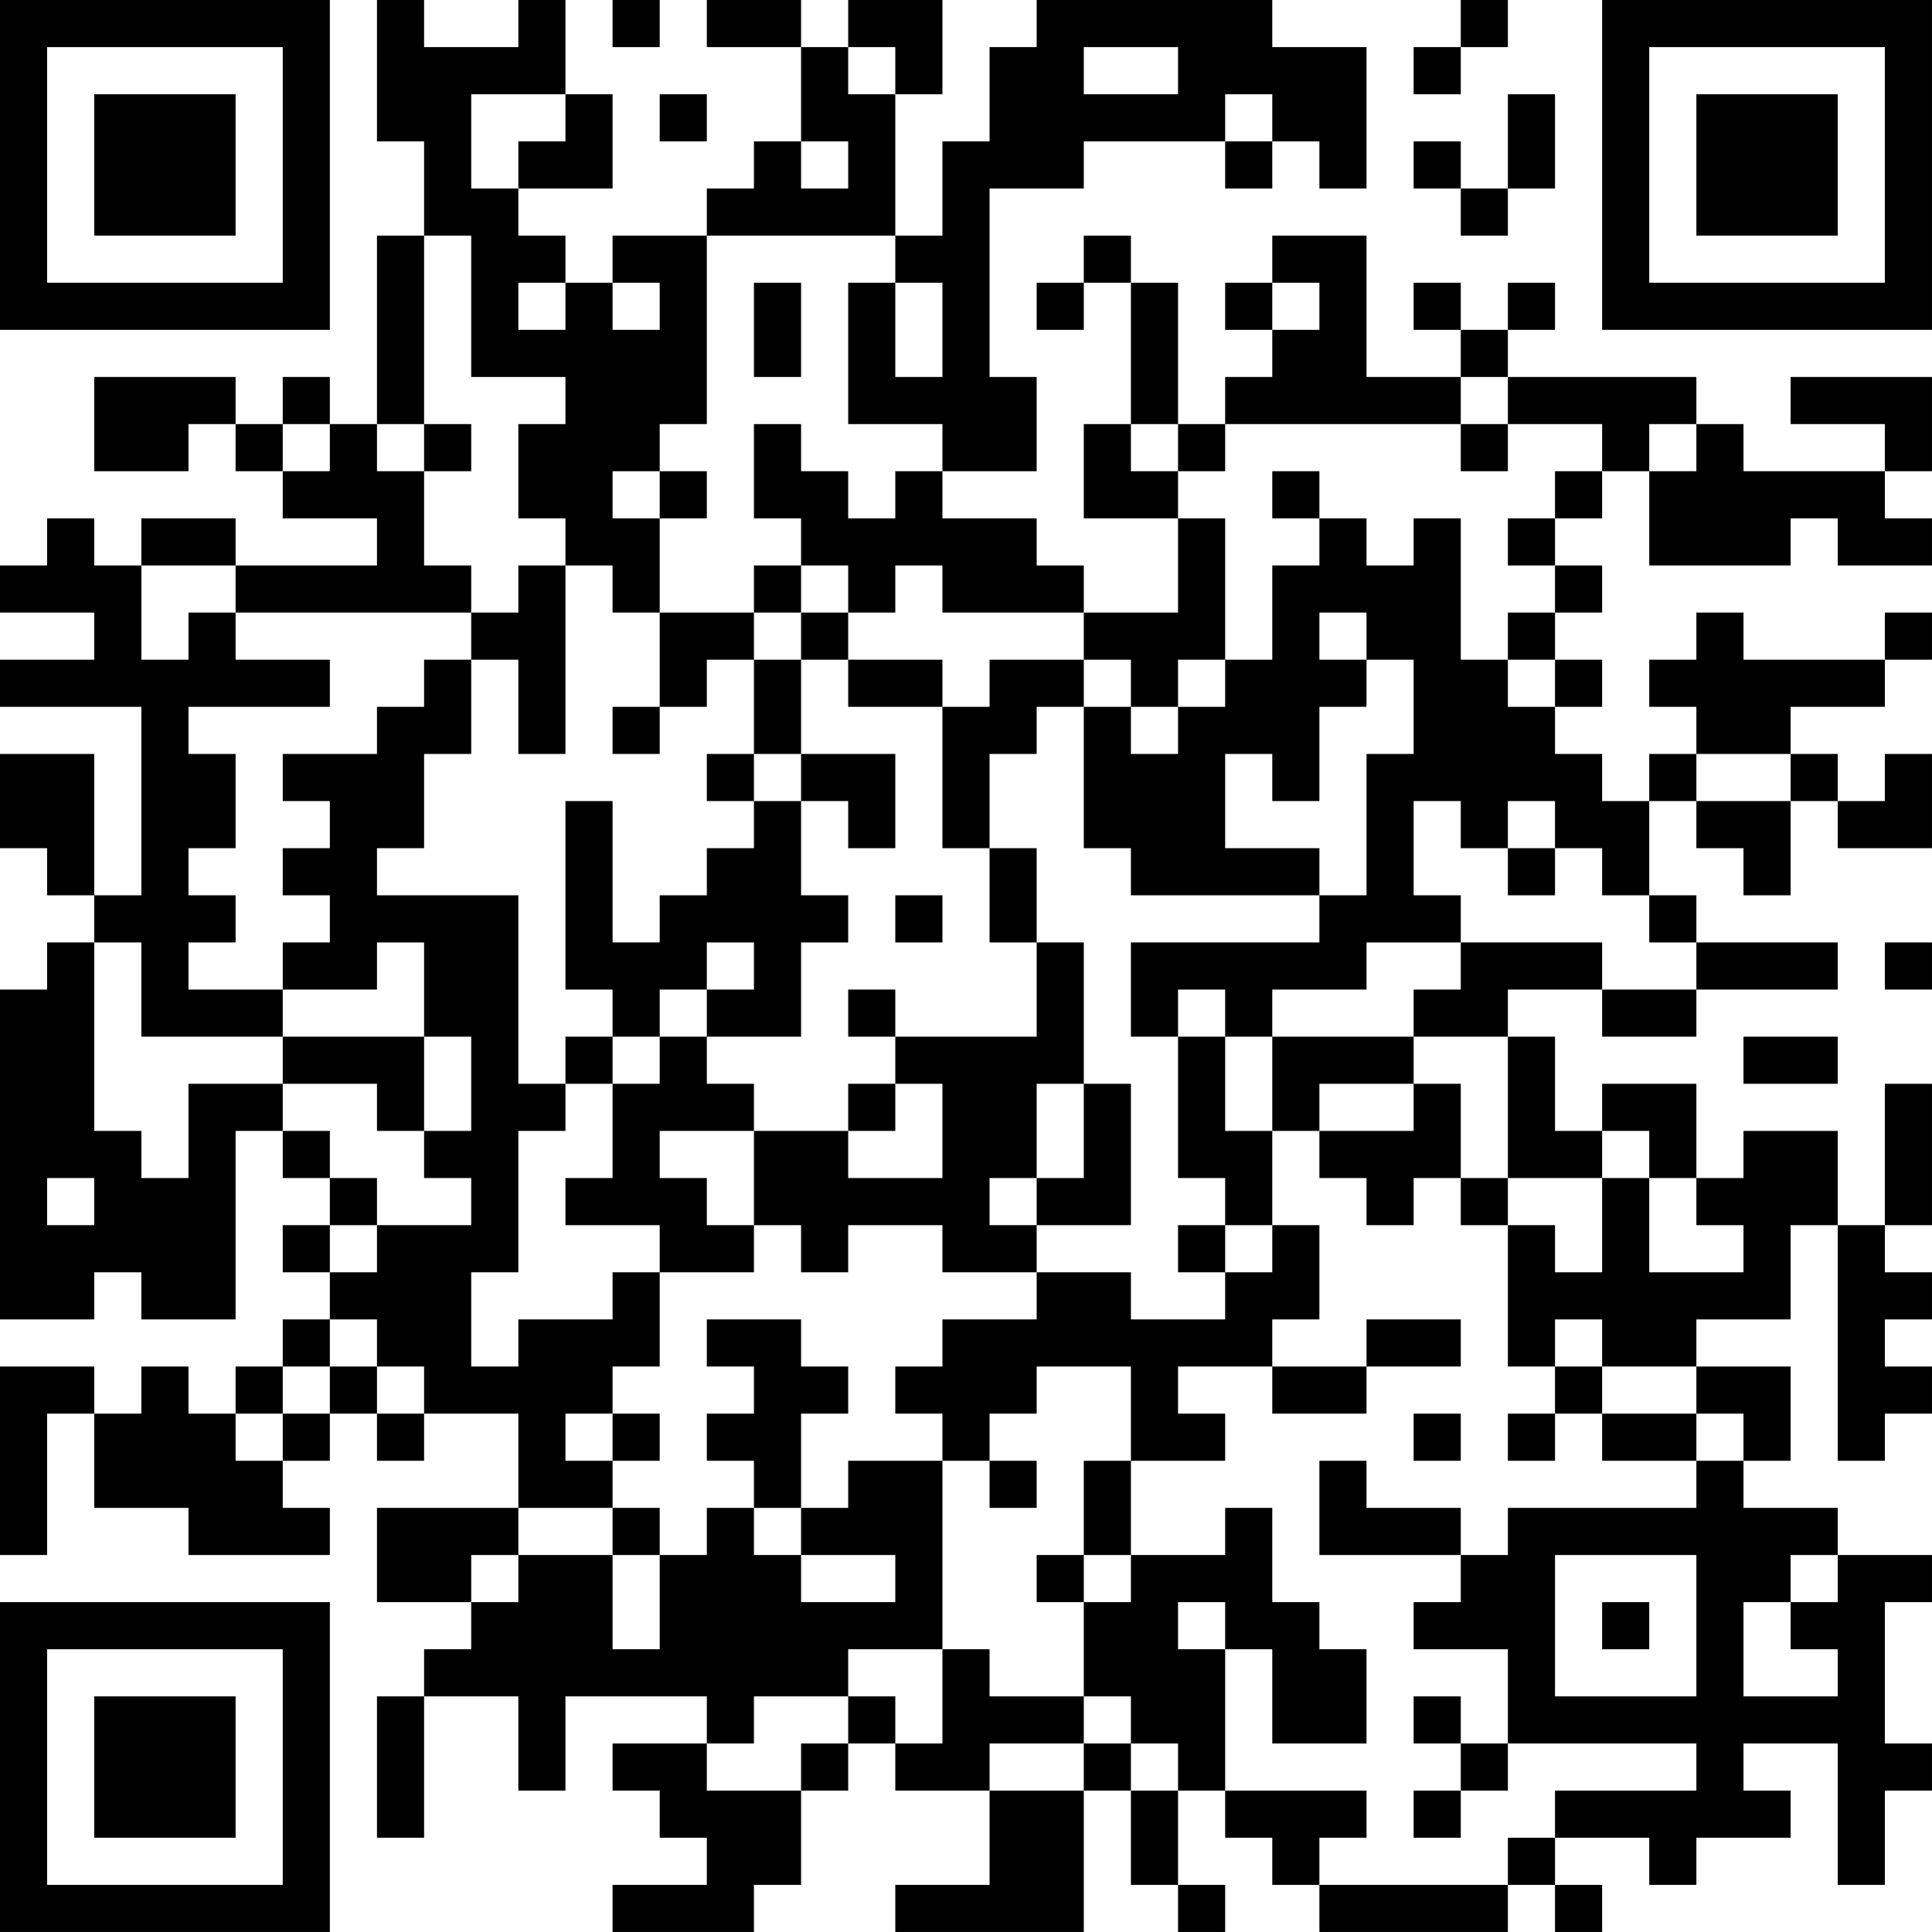 <?xml version="1.0" encoding="UTF-8"?>
<svg xmlns="http://www.w3.org/2000/svg" version="1.1" width="200" height="200" viewBox="0 0 200 200"><rect x="0" y="0" width="200" height="200" fill="#ffffff"/><g transform="scale(4.878)"><g transform="translate(0,0)"><path fill-rule="evenodd" d="M8 0L8 3L9 3L9 5L8 5L8 9L7 9L7 8L6 8L6 9L5 9L5 8L2 8L2 10L4 10L4 9L5 9L5 10L6 10L6 11L8 11L8 12L5 12L5 11L3 11L3 12L2 12L2 11L1 11L1 12L0 12L0 13L2 13L2 14L0 14L0 15L3 15L3 19L2 19L2 16L0 16L0 18L1 18L1 19L2 19L2 20L1 20L1 21L0 21L0 28L2 28L2 27L3 27L3 28L5 28L5 24L6 24L6 25L7 25L7 26L6 26L6 27L7 27L7 28L6 28L6 29L5 29L5 30L4 30L4 29L3 29L3 30L2 30L2 29L0 29L0 33L1 33L1 30L2 30L2 32L4 32L4 33L7 33L7 32L6 32L6 31L7 31L7 30L8 30L8 31L9 31L9 30L11 30L11 32L8 32L8 34L10 34L10 35L9 35L9 36L8 36L8 39L9 39L9 36L11 36L11 38L12 38L12 36L15 36L15 37L13 37L13 38L14 38L14 39L15 39L15 40L13 40L13 41L16 41L16 40L17 40L17 38L18 38L18 37L19 37L19 38L21 38L21 40L19 40L19 41L23 41L23 38L24 38L24 40L25 40L25 41L26 41L26 40L25 40L25 38L26 38L26 39L27 39L27 40L28 40L28 41L32 41L32 40L33 40L33 41L34 41L34 40L33 40L33 39L35 39L35 40L36 40L36 39L38 39L38 38L37 38L37 37L39 37L39 40L40 40L40 38L41 38L41 37L40 37L40 34L41 34L41 33L39 33L39 32L37 32L37 31L38 31L38 29L36 29L36 28L38 28L38 26L39 26L39 31L40 31L40 30L41 30L41 29L40 29L40 28L41 28L41 27L40 27L40 26L41 26L41 23L40 23L40 26L39 26L39 24L37 24L37 25L36 25L36 23L34 23L34 24L33 24L33 22L32 22L32 21L34 21L34 22L36 22L36 21L39 21L39 20L36 20L36 19L35 19L35 17L36 17L36 18L37 18L37 19L38 19L38 17L39 17L39 18L41 18L41 16L40 16L40 17L39 17L39 16L38 16L38 15L40 15L40 14L41 14L41 13L40 13L40 14L37 14L37 13L36 13L36 14L35 14L35 15L36 15L36 16L35 16L35 17L34 17L34 16L33 16L33 15L34 15L34 14L33 14L33 13L34 13L34 12L33 12L33 11L34 11L34 10L35 10L35 12L38 12L38 11L39 11L39 12L41 12L41 11L40 11L40 10L41 10L41 8L38 8L38 9L40 9L40 10L37 10L37 9L36 9L36 8L32 8L32 7L33 7L33 6L32 6L32 7L31 7L31 6L30 6L30 7L31 7L31 8L29 8L29 5L27 5L27 6L26 6L26 7L27 7L27 8L26 8L26 9L25 9L25 6L24 6L24 5L23 5L23 6L22 6L22 7L23 7L23 6L24 6L24 9L23 9L23 11L25 11L25 13L23 13L23 12L22 12L22 11L20 11L20 10L22 10L22 8L21 8L21 4L23 4L23 3L26 3L26 4L27 4L27 3L28 3L28 4L29 4L29 1L27 1L27 0L22 0L22 1L21 1L21 3L20 3L20 5L19 5L19 2L20 2L20 0L18 0L18 1L17 1L17 0L15 0L15 1L17 1L17 3L16 3L16 4L15 4L15 5L13 5L13 6L12 6L12 5L11 5L11 4L13 4L13 2L12 2L12 0L11 0L11 1L9 1L9 0ZM13 0L13 1L14 1L14 0ZM31 0L31 1L30 1L30 2L31 2L31 1L32 1L32 0ZM18 1L18 2L19 2L19 1ZM23 1L23 2L25 2L25 1ZM10 2L10 4L11 4L11 3L12 3L12 2ZM14 2L14 3L15 3L15 2ZM26 2L26 3L27 3L27 2ZM32 2L32 4L31 4L31 3L30 3L30 4L31 4L31 5L32 5L32 4L33 4L33 2ZM17 3L17 4L18 4L18 3ZM9 5L9 9L8 9L8 10L9 10L9 12L10 12L10 13L5 13L5 12L3 12L3 14L4 14L4 13L5 13L5 14L7 14L7 15L4 15L4 16L5 16L5 18L4 18L4 19L5 19L5 20L4 20L4 21L6 21L6 22L3 22L3 20L2 20L2 24L3 24L3 25L4 25L4 23L6 23L6 24L7 24L7 25L8 25L8 26L7 26L7 27L8 27L8 26L10 26L10 25L9 25L9 24L10 24L10 22L9 22L9 20L8 20L8 21L6 21L6 20L7 20L7 19L6 19L6 18L7 18L7 17L6 17L6 16L8 16L8 15L9 15L9 14L10 14L10 16L9 16L9 18L8 18L8 19L11 19L11 23L12 23L12 24L11 24L11 27L10 27L10 29L11 29L11 28L13 28L13 27L14 27L14 29L13 29L13 30L12 30L12 31L13 31L13 32L11 32L11 33L10 33L10 34L11 34L11 33L13 33L13 35L14 35L14 33L15 33L15 32L16 32L16 33L17 33L17 34L19 34L19 33L17 33L17 32L18 32L18 31L20 31L20 35L18 35L18 36L16 36L16 37L15 37L15 38L17 38L17 37L18 37L18 36L19 36L19 37L20 37L20 35L21 35L21 36L23 36L23 37L21 37L21 38L23 38L23 37L24 37L24 38L25 38L25 37L24 37L24 36L23 36L23 34L24 34L24 33L26 33L26 32L27 32L27 34L28 34L28 35L29 35L29 37L27 37L27 35L26 35L26 34L25 34L25 35L26 35L26 38L29 38L29 39L28 39L28 40L32 40L32 39L33 39L33 38L36 38L36 37L32 37L32 35L30 35L30 34L31 34L31 33L32 33L32 32L36 32L36 31L37 31L37 30L36 30L36 29L34 29L34 28L33 28L33 29L32 29L32 26L33 26L33 27L34 27L34 25L35 25L35 27L37 27L37 26L36 26L36 25L35 25L35 24L34 24L34 25L32 25L32 22L30 22L30 21L31 21L31 20L34 20L34 21L36 21L36 20L35 20L35 19L34 19L34 18L33 18L33 17L32 17L32 18L31 18L31 17L30 17L30 19L31 19L31 20L29 20L29 21L27 21L27 22L26 22L26 21L25 21L25 22L24 22L24 20L28 20L28 19L29 19L29 16L30 16L30 14L29 14L29 13L28 13L28 14L29 14L29 15L28 15L28 17L27 17L27 16L26 16L26 18L28 18L28 19L24 19L24 18L23 18L23 15L24 15L24 16L25 16L25 15L26 15L26 14L27 14L27 12L28 12L28 11L29 11L29 12L30 12L30 11L31 11L31 14L32 14L32 15L33 15L33 14L32 14L32 13L33 13L33 12L32 12L32 11L33 11L33 10L34 10L34 9L32 9L32 8L31 8L31 9L26 9L26 10L25 10L25 9L24 9L24 10L25 10L25 11L26 11L26 14L25 14L25 15L24 15L24 14L23 14L23 13L20 13L20 12L19 12L19 13L18 13L18 12L17 12L17 11L16 11L16 9L17 9L17 10L18 10L18 11L19 11L19 10L20 10L20 9L18 9L18 6L19 6L19 8L20 8L20 6L19 6L19 5L15 5L15 9L14 9L14 10L13 10L13 11L14 11L14 13L13 13L13 12L12 12L12 11L11 11L11 9L12 9L12 8L10 8L10 5ZM11 6L11 7L12 7L12 6ZM13 6L13 7L14 7L14 6ZM16 6L16 8L17 8L17 6ZM27 6L27 7L28 7L28 6ZM6 9L6 10L7 10L7 9ZM9 9L9 10L10 10L10 9ZM31 9L31 10L32 10L32 9ZM35 9L35 10L36 10L36 9ZM14 10L14 11L15 11L15 10ZM27 10L27 11L28 11L28 10ZM11 12L11 13L10 13L10 14L11 14L11 16L12 16L12 12ZM16 12L16 13L14 13L14 15L13 15L13 16L14 16L14 15L15 15L15 14L16 14L16 16L15 16L15 17L16 17L16 18L15 18L15 19L14 19L14 20L13 20L13 17L12 17L12 21L13 21L13 22L12 22L12 23L13 23L13 25L12 25L12 26L14 26L14 27L16 27L16 26L17 26L17 27L18 27L18 26L20 26L20 27L22 27L22 28L20 28L20 29L19 29L19 30L20 30L20 31L21 31L21 32L22 32L22 31L21 31L21 30L22 30L22 29L24 29L24 31L23 31L23 33L22 33L22 34L23 34L23 33L24 33L24 31L26 31L26 30L25 30L25 29L27 29L27 30L29 30L29 29L31 29L31 28L29 28L29 29L27 29L27 28L28 28L28 26L27 26L27 24L28 24L28 25L29 25L29 26L30 26L30 25L31 25L31 26L32 26L32 25L31 25L31 23L30 23L30 22L27 22L27 24L26 24L26 22L25 22L25 25L26 25L26 26L25 26L25 27L26 27L26 28L24 28L24 27L22 27L22 26L24 26L24 23L23 23L23 20L22 20L22 18L21 18L21 16L22 16L22 15L23 15L23 14L21 14L21 15L20 15L20 14L18 14L18 13L17 13L17 12ZM16 13L16 14L17 14L17 16L16 16L16 17L17 17L17 19L18 19L18 20L17 20L17 22L15 22L15 21L16 21L16 20L15 20L15 21L14 21L14 22L13 22L13 23L14 23L14 22L15 22L15 23L16 23L16 24L14 24L14 25L15 25L15 26L16 26L16 24L18 24L18 25L20 25L20 23L19 23L19 22L22 22L22 20L21 20L21 18L20 18L20 15L18 15L18 14L17 14L17 13ZM17 16L17 17L18 17L18 18L19 18L19 16ZM36 16L36 17L38 17L38 16ZM32 18L32 19L33 19L33 18ZM19 19L19 20L20 20L20 19ZM40 20L40 21L41 21L41 20ZM18 21L18 22L19 22L19 21ZM6 22L6 23L8 23L8 24L9 24L9 22ZM37 22L37 23L39 23L39 22ZM18 23L18 24L19 24L19 23ZM22 23L22 25L21 25L21 26L22 26L22 25L23 25L23 23ZM28 23L28 24L30 24L30 23ZM1 25L1 26L2 26L2 25ZM26 26L26 27L27 27L27 26ZM7 28L7 29L6 29L6 30L5 30L5 31L6 31L6 30L7 30L7 29L8 29L8 30L9 30L9 29L8 29L8 28ZM15 28L15 29L16 29L16 30L15 30L15 31L16 31L16 32L17 32L17 30L18 30L18 29L17 29L17 28ZM33 29L33 30L32 30L32 31L33 31L33 30L34 30L34 31L36 31L36 30L34 30L34 29ZM13 30L13 31L14 31L14 30ZM30 30L30 31L31 31L31 30ZM28 31L28 33L31 33L31 32L29 32L29 31ZM13 32L13 33L14 33L14 32ZM33 33L33 36L36 36L36 33ZM38 33L38 34L37 34L37 36L39 36L39 35L38 35L38 34L39 34L39 33ZM34 34L34 35L35 35L35 34ZM30 36L30 37L31 37L31 38L30 38L30 39L31 39L31 38L32 38L32 37L31 37L31 36ZM0 0L0 7L7 7L7 0ZM1 1L1 6L6 6L6 1ZM2 2L2 5L5 5L5 2ZM34 0L34 7L41 7L41 0ZM35 1L35 6L40 6L40 1ZM36 2L36 5L39 5L39 2ZM0 34L0 41L7 41L7 34ZM1 35L1 40L6 40L6 35ZM2 36L2 39L5 39L5 36Z" fill="#000000"/></g></g></svg>
